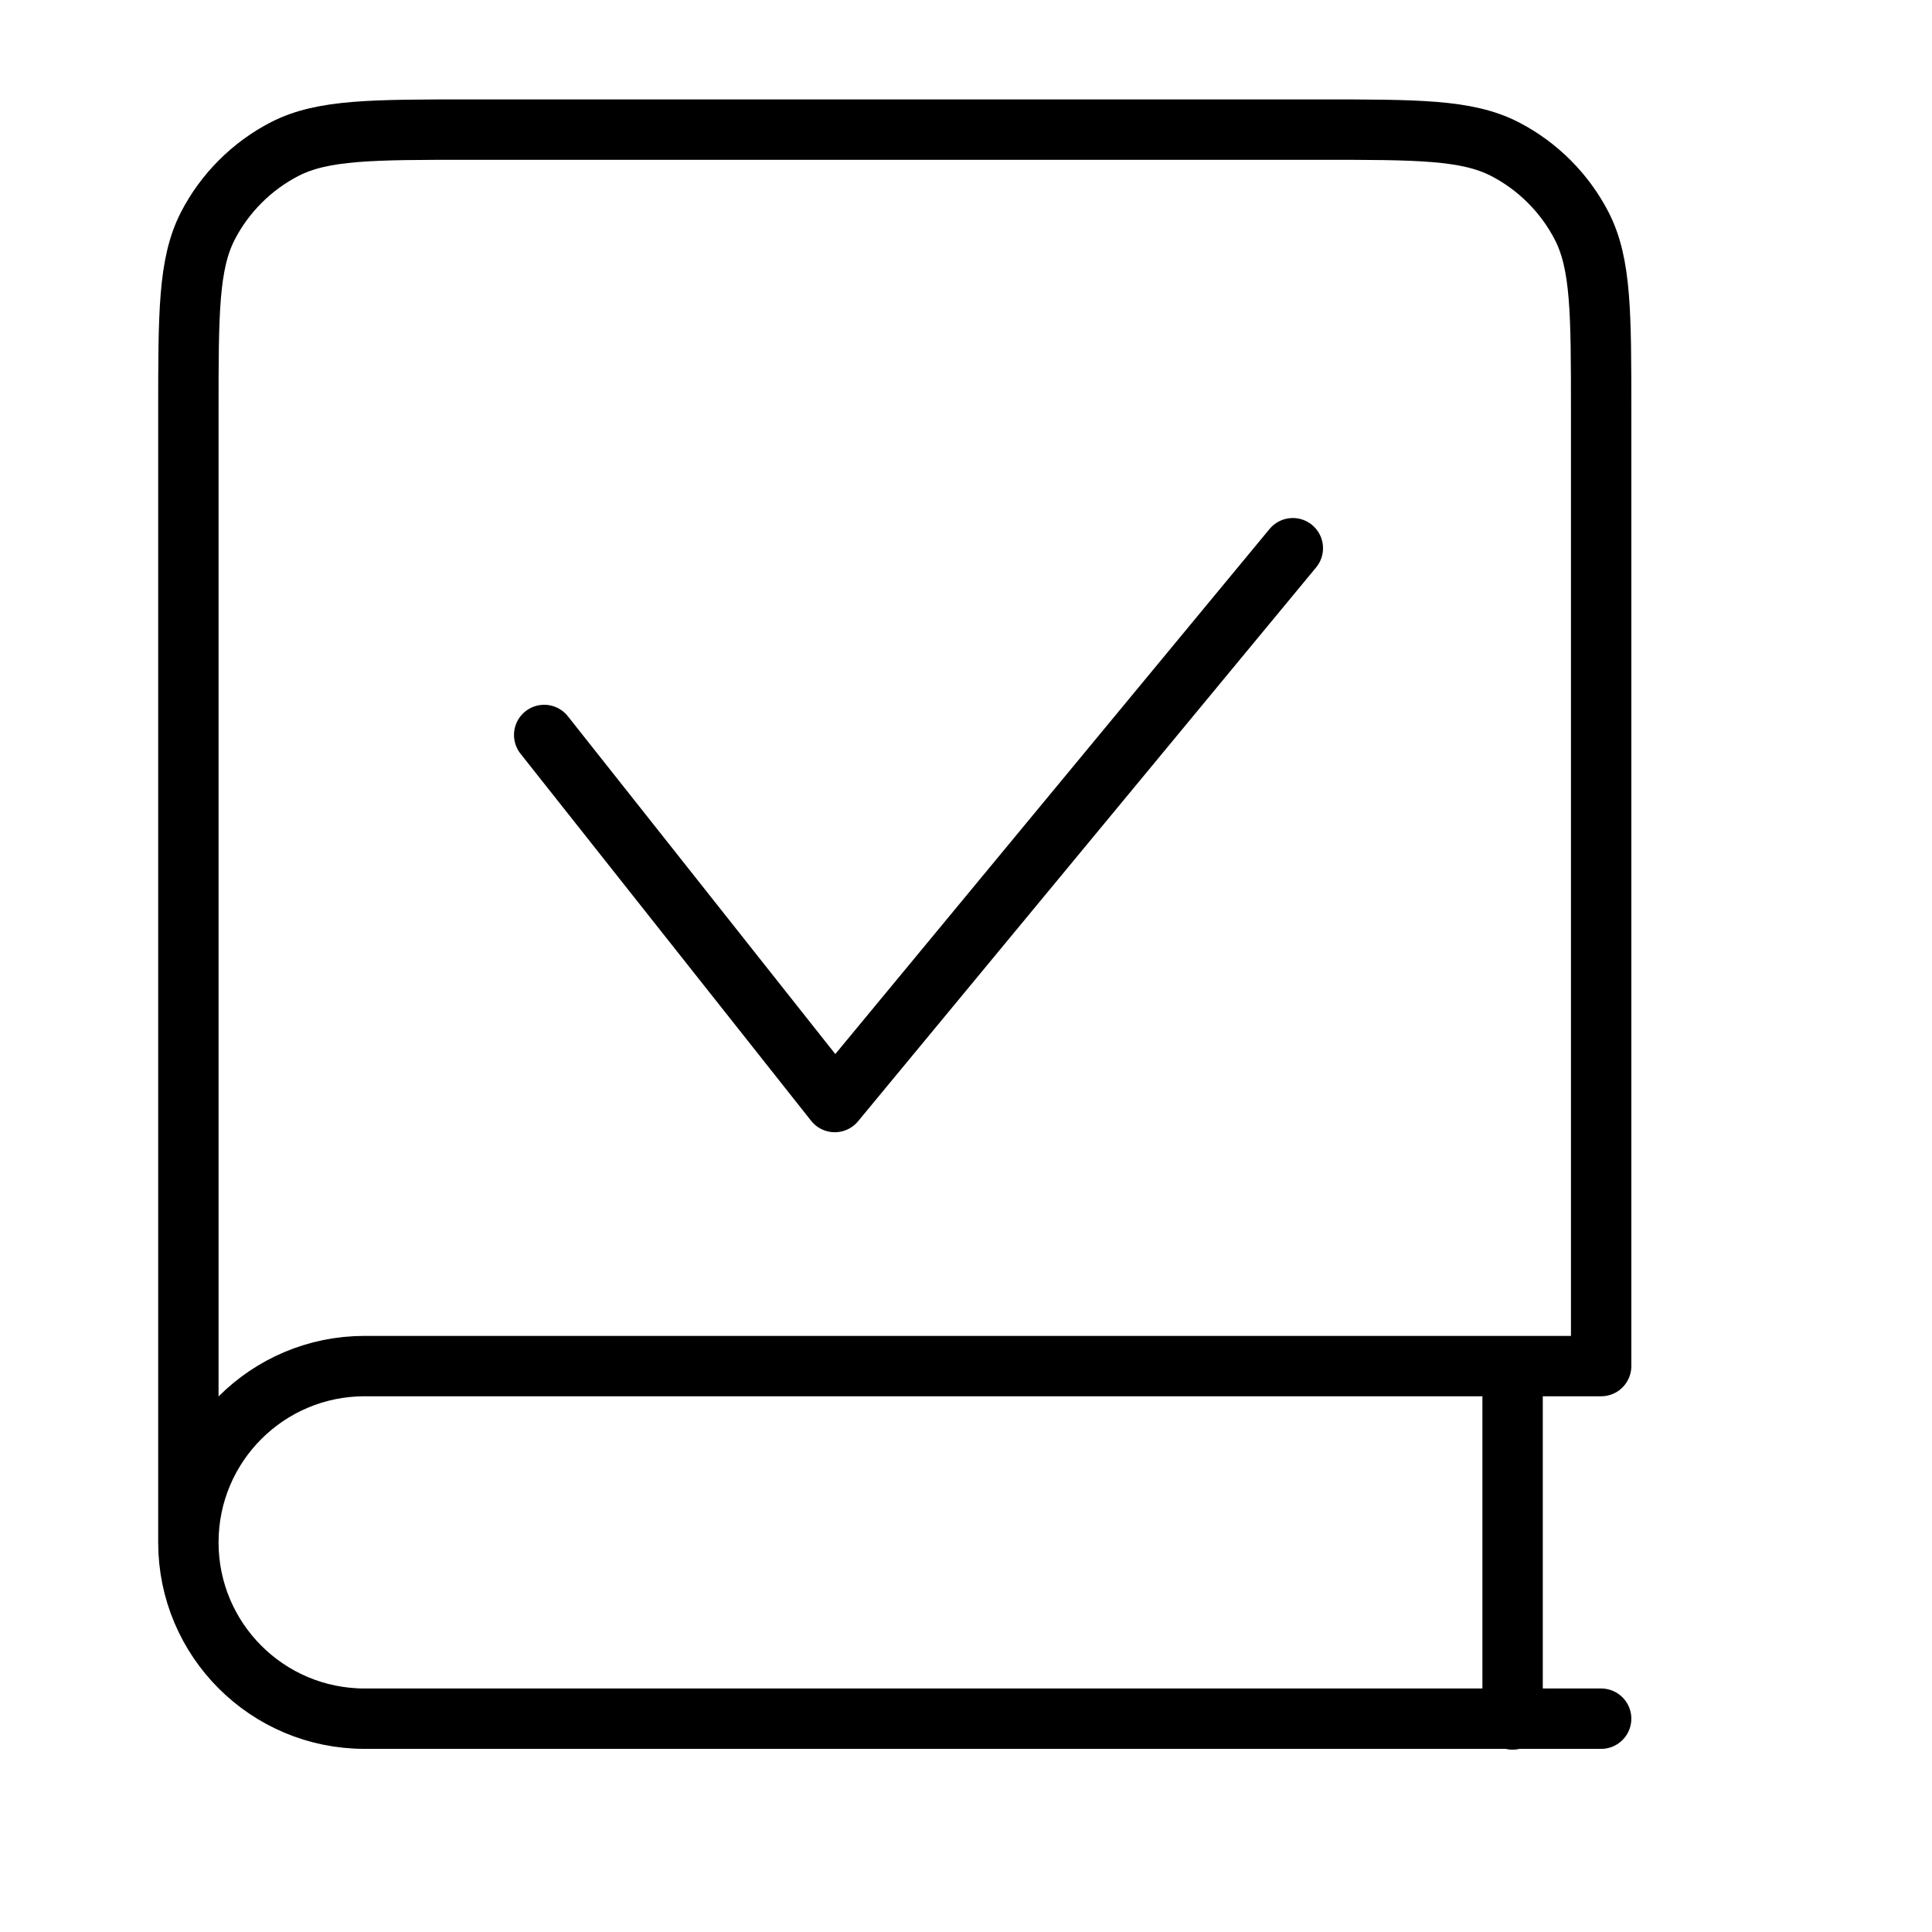 <?xml version="1.0" encoding="UTF-8"?>
<svg id="Layer_3" xmlns="http://www.w3.org/2000/svg" version="1.1" viewBox="0 0 24 24">
  <!-- Generator: Adobe Illustrator 29.6.1, SVG Export Plug-In . SVG Version: 2.1.1 Build 9)  -->
  <defs>
    <style>
      .st0 {
        fill: none;
        stroke: #000;
        stroke-linecap: round;
        stroke-linejoin: round;
        stroke-width: .75px;
      }
    </style>
  </defs>
  <path class="st0" d="M2.34,19.16V5.12c0-1.23,0-1.84.24-2.31.21-.41.55-.75.96-.96.47-.24,1.08-.24,2.31-.24h10.53c1.23,0,1.84,0,2.31.24.41.21.75.55.96.96.24.47.24,1.08.24,2.31v11.85H4.53c-1.21,0-2.19.98-2.19,2.19ZM2.34,19.16c0,1.21.98,2.19,2.19,2.19h15.36M18.79,16.97v4.39"/>
  <polyline class="st0" points="6.76 9.13 10.37 13.69 16.06 6.81"/>
</svg>